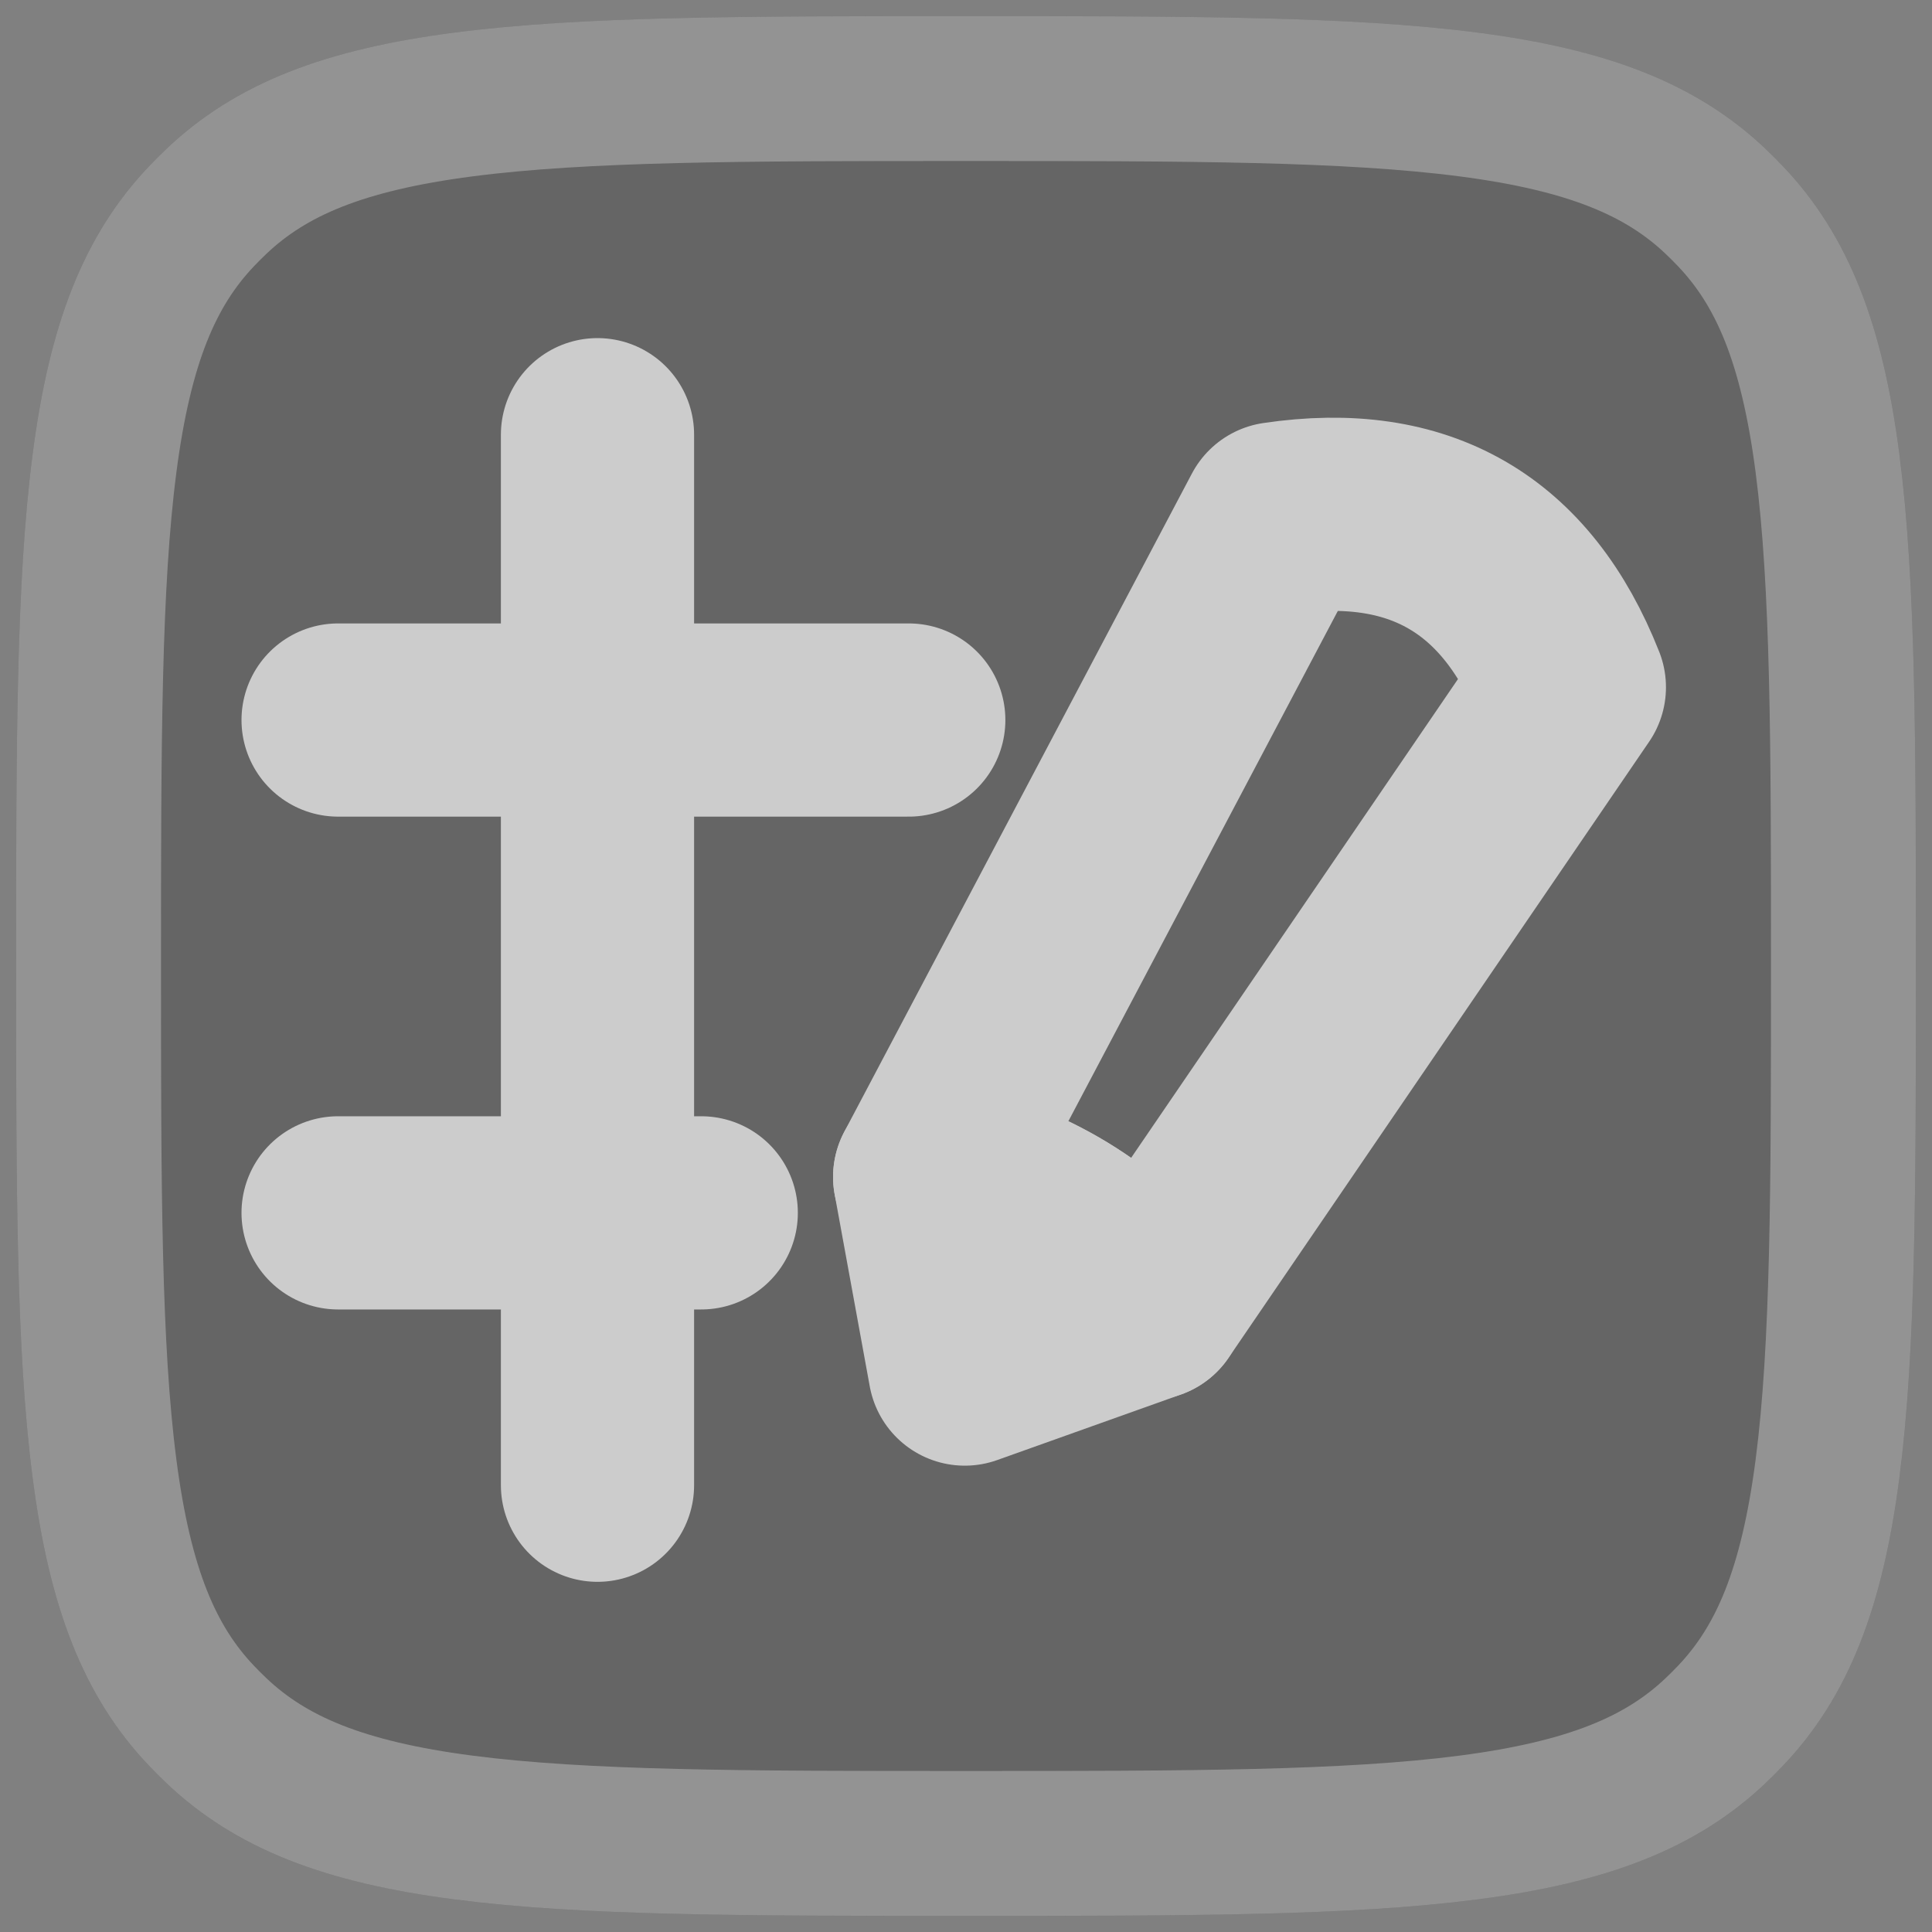 <svg width="80" height="80" viewBox="0 0 80 80" fill="none" xmlns="http://www.w3.org/2000/svg">
<rect x="0" y="0" width="80" height="80" fill="#808080" stroke="none"/>
<g opacity="0.6" clip-path="url(#clip0_2266_2096)">
<path d="M0.667 40C0.667 21.792 0.667 12.687 6.159 6.9C6.4 6.646 6.646 6.399 6.9 6.159C12.688 0.667 21.792 0.667 40 0.667C58.208 0.667 67.313 0.667 73.1 6.159C73.354 6.399 73.601 6.646 73.841 6.9C79.333 12.687 79.333 21.792 79.333 40C79.333 58.208 79.333 67.312 73.841 73.1C73.601 73.354 73.354 73.6 73.1 73.841C67.313 79.333 58.208 79.333 40 79.333C21.792 79.333 12.688 79.333 6.9 73.841C6.646 73.6 6.4 73.354 6.159 73.1C0.667 67.312 0.667 58.208 0.667 40Z" fill="#111111" fill-opacity="0.4"/>
<path d="M40 76.333C30.814 76.333 24.216 76.327 19.179 75.672C14.223 75.027 11.213 73.799 8.965 71.665C8.749 71.46 8.54 71.251 8.335 71.035C6.201 68.787 4.973 65.777 4.328 60.821C3.673 55.784 3.667 49.186 3.667 40C3.667 30.814 3.673 24.216 4.328 19.179C4.973 14.223 6.201 11.213 8.335 8.965C8.54 8.749 8.749 8.54 8.965 8.335C11.213 6.201 14.223 4.973 19.179 4.328C24.216 3.673 30.814 3.667 40 3.667C49.186 3.667 55.784 3.673 60.821 4.328C65.777 4.973 68.787 6.201 71.035 8.335C71.251 8.54 71.46 8.749 71.665 8.965C73.799 11.213 75.027 14.223 75.672 19.179C76.327 24.216 76.333 30.814 76.333 40C76.333 49.186 76.327 55.784 75.672 60.821C75.027 65.777 73.799 68.787 71.665 71.035C71.46 71.251 71.251 71.46 71.035 71.665C68.787 73.799 65.777 75.027 60.821 75.672C55.784 76.327 49.186 76.333 40 76.333Z" stroke="#EEEEEE" stroke-opacity="0.5" stroke-width="6"/>
<path d="M24.741 18V61.5M37.63 29.815H14M29.037 50.222H14" stroke="white" stroke-width="8" stroke-linecap="round" stroke-linejoin="round"/>
<path d="M64.984 28.457C62.801 22.928 58.771 20.601 52.892 21.475L38.496 48.736C42.135 49.415 45.158 51.16 47.565 53.973L64.984 28.457Z" stroke="white" stroke-width="8" stroke-linejoin="round"/>
<path d="M39.95 56.69L47.565 53.973C45.158 51.16 42.135 49.415 38.496 48.736L39.95 56.69Z" stroke="white" stroke-width="8" stroke-linejoin="round"/>
</g>
<defs>
<clipPath id="clip0_2266_2096">
<rect width="80" height="80" fill="white"/>
</clipPath>
</defs>
</svg>
